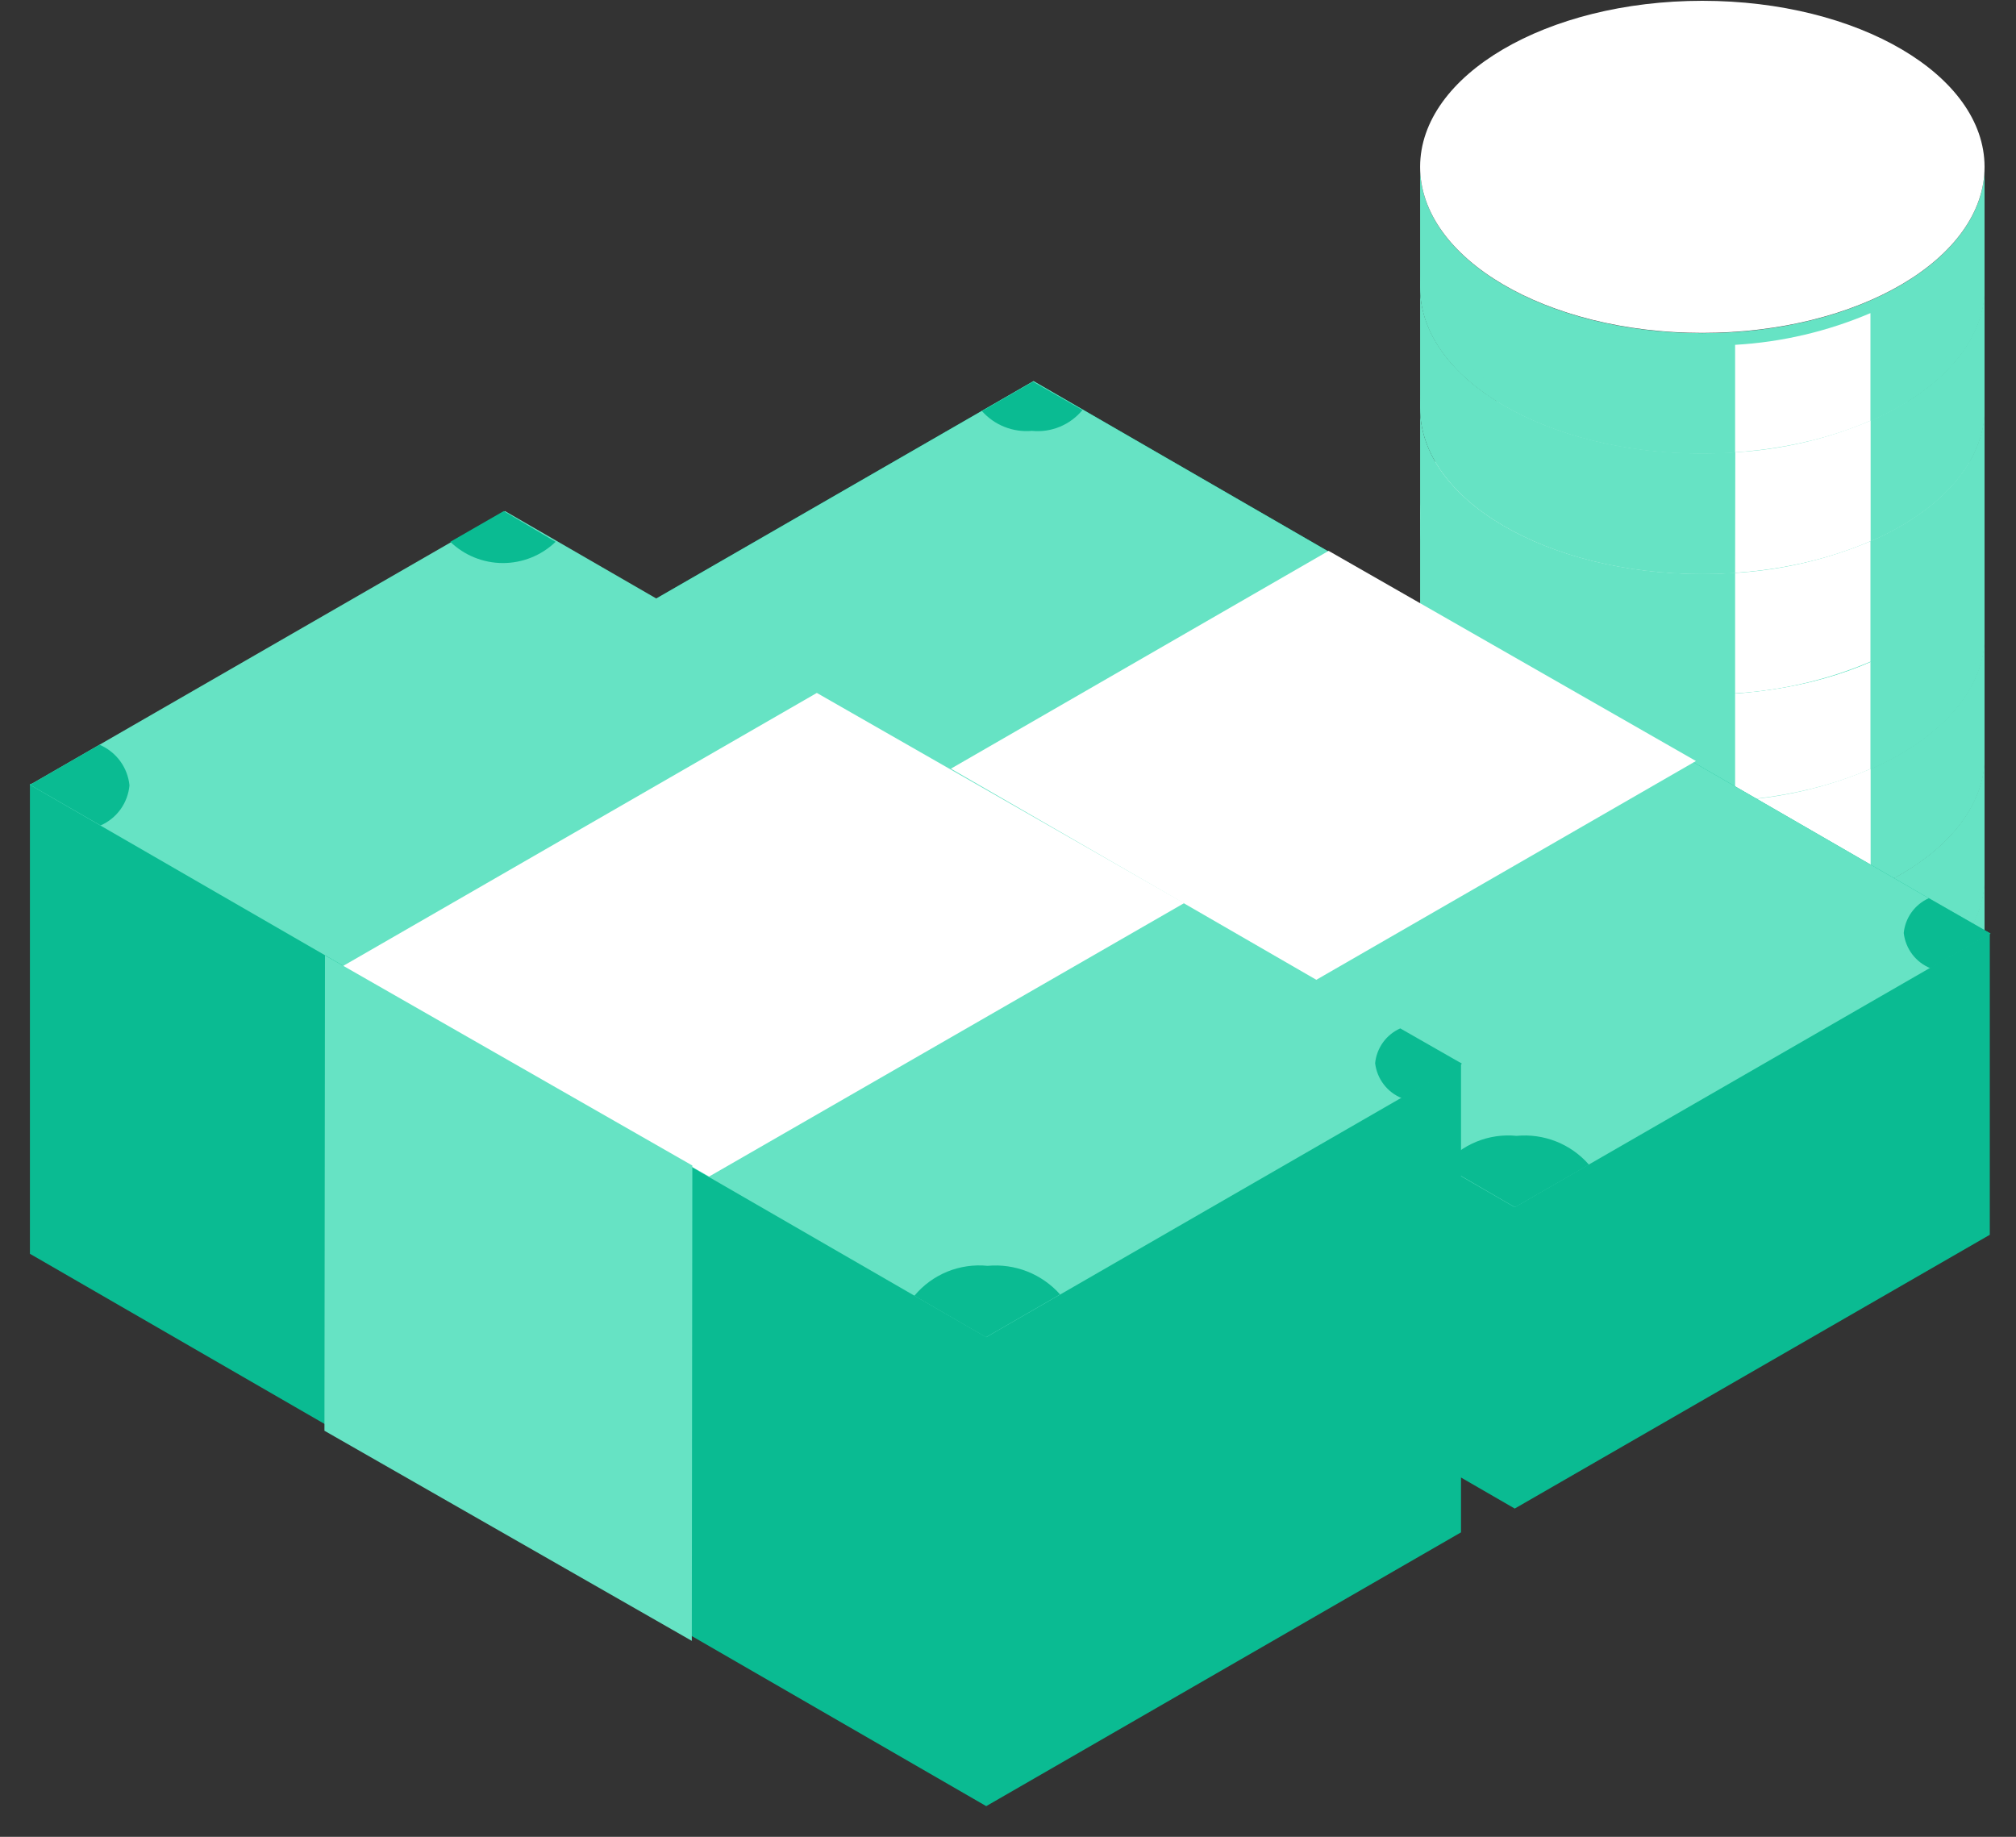 <svg width="45" height="41" viewBox="0 0 45 41" fill="none" xmlns="http://www.w3.org/2000/svg">
<rect x="0" y="0" width="45" height="41" fill="#333333" stroke="none"/>
<g clip-path="url(#clip0_7315_44777)">
<path d="M31.699 11.503C31.699 13.549 34.521 15.209 37.999 15.209C41.477 15.209 44.298 13.549 44.298 11.503V14.194C44.298 16.24 41.477 17.9 37.999 17.9C34.521 17.9 31.699 16.24 31.699 14.194V11.503Z" fill="#66E3C4"/>
<path d="M38.007 17.576C34.529 17.576 31.707 15.916 31.707 13.866V14.192C31.707 16.238 34.529 17.898 38.007 17.898C41.484 17.898 44.306 16.238 44.306 14.192V13.858C44.299 15.916 41.477 17.576 38.007 17.576Z" fill="#66E3C4"/>
<path d="M38.73 18.165C39.77 18.102 40.792 17.863 41.751 17.457V14.762C40.793 15.172 39.771 15.411 38.73 15.471V18.165Z" fill="white"/>
<path d="M31.699 14.184C31.699 16.234 34.521 17.894 37.999 17.894C41.477 17.894 44.298 16.234 44.298 14.184V16.879C44.298 18.925 41.477 20.585 37.999 20.585C34.521 20.585 31.699 18.925 31.699 16.879V14.184Z" fill="#66E3C4"/>
<path d="M38.007 20.26C34.529 20.26 31.707 18.6 31.707 16.553V16.88C31.707 18.926 34.529 20.586 38.007 20.586C41.484 20.586 44.306 18.926 44.306 16.88V16.553C44.299 18.6 41.477 20.26 38.007 20.26Z" fill="#66E3C4"/>
<path d="M38.73 20.56C39.771 20.499 40.794 20.261 41.755 19.855V17.161C40.797 17.57 39.775 17.81 38.734 17.869L38.73 20.56Z" fill="white"/>
<path d="M31.699 16.88C31.699 18.926 34.521 20.586 37.999 20.586C41.477 20.586 44.298 18.926 44.298 16.88V19.57C44.298 21.616 41.477 23.277 37.999 23.277C34.521 23.277 31.699 21.616 31.699 19.57V16.88Z" fill="#66E3C4"/>
<path d="M38.007 22.955C34.529 22.955 31.707 21.295 31.707 19.245V19.571C31.707 21.617 34.529 23.277 38.007 23.277C41.484 23.277 44.306 21.617 44.306 19.571V19.245C44.299 21.295 41.477 22.955 38.007 22.955Z" fill="#66E3C4"/>
<path d="M38.73 23.25C39.77 23.189 40.792 22.949 41.751 22.541V19.854C40.792 20.26 39.77 20.5 38.73 20.562V23.25Z" fill="white"/>
<path d="M31.699 19.563C31.699 21.613 34.521 23.273 37.999 23.273C41.477 23.273 44.298 21.613 44.298 19.563V22.258C44.298 24.304 41.477 25.964 37.999 25.964C34.521 25.964 31.699 24.304 31.699 22.258V19.563Z" fill="#66E3C4"/>
<path d="M38.007 25.642C34.529 25.642 31.707 23.982 31.707 21.932V22.258C31.707 24.305 34.529 25.965 38.007 25.965C41.484 25.965 44.306 24.305 44.306 22.258V21.932C44.299 23.979 41.477 25.642 38.007 25.642Z" fill="#66E3C4"/>
<path d="M38.73 25.939C39.77 25.876 40.792 25.637 41.751 25.23V22.54C40.792 22.946 39.77 23.185 38.73 23.248V25.939Z" fill="white"/>
<path d="M37.999 15.204C41.478 15.204 44.298 13.545 44.298 11.498C44.298 9.451 41.478 7.792 37.999 7.792C34.52 7.792 31.699 9.451 31.699 11.498C31.699 13.545 34.52 15.204 37.999 15.204Z" fill="white"/>
</g>
<g clip-path="url(#clip1_7315_44777)">
<path d="M31.699 3.729C31.699 5.775 34.521 7.436 37.999 7.436C41.477 7.436 44.298 5.775 44.298 3.729V6.42C44.298 8.466 41.477 10.126 37.999 10.126C34.521 10.126 31.699 8.466 31.699 6.42V3.729Z" fill="#66E3C4"/>
<path d="M38.007 9.802C34.529 9.802 31.707 8.142 31.707 6.092V6.418C31.707 8.464 34.529 10.125 38.007 10.125C41.484 10.125 44.306 8.464 44.306 6.418V6.085C44.299 8.142 41.477 9.802 38.007 9.802Z" fill="#66E3C4"/>
<path d="M38.73 10.392C39.77 10.329 40.792 10.089 41.751 9.683V6.989C40.793 7.398 39.771 7.638 38.73 7.697V10.392Z" fill="white"/>
<path d="M31.699 6.411C31.699 8.461 34.521 10.121 37.999 10.121C41.477 10.121 44.298 8.461 44.298 6.411V9.105C44.298 11.152 41.477 12.812 37.999 12.812C34.521 12.812 31.699 11.152 31.699 9.105V6.411Z" fill="#66E3C4"/>
<path d="M38.007 12.486C34.529 12.486 31.707 10.826 31.707 8.78V9.106C31.707 11.152 34.529 12.812 38.007 12.812C41.484 12.812 44.306 11.152 44.306 9.106V8.78C44.299 10.826 41.477 12.486 38.007 12.486Z" fill="#66E3C4"/>
<path d="M38.73 12.787C39.771 12.725 40.794 12.487 41.755 12.082V9.387C40.797 9.797 39.775 10.036 38.734 10.096L38.73 12.787Z" fill="white"/>
<path d="M31.699 9.106C31.699 11.152 34.521 12.812 37.999 12.812C41.477 12.812 44.298 11.152 44.298 9.106V11.797C44.298 13.843 41.477 15.503 37.999 15.503C34.521 15.503 31.699 13.843 31.699 11.797V9.106Z" fill="#66E3C4"/>
<path d="M38.007 15.181C34.529 15.181 31.707 13.521 31.707 11.471V11.797C31.707 13.844 34.529 15.504 38.007 15.504C41.484 15.504 44.306 13.844 44.306 11.797V11.471C44.299 13.521 41.477 15.181 38.007 15.181Z" fill="#66E3C4"/>
<path d="M38.73 15.476C39.77 15.415 40.792 15.175 41.751 14.768V12.081C40.792 12.487 39.77 12.726 38.73 12.789V15.476Z" fill="white"/>
<path d="M37.999 7.431C41.478 7.431 44.298 5.772 44.298 3.725C44.298 1.678 41.478 0.018 37.999 0.018C34.52 0.018 31.699 1.678 31.699 3.725C31.699 5.772 34.52 7.431 37.999 7.431Z" fill="white"/>
</g>
<path d="M12.465 21.344L33.811 33.673L44.415 27.562V20.836L23.069 8.507L12.465 14.618V21.344Z" fill="#0ABB92"/>
<path d="M44.415 20.836L33.811 26.947L12.465 14.618L23.069 8.507L44.415 20.836Z" fill="#66E3C4"/>
<path d="M37.856 16.987L27.252 23.098L19.059 18.407L29.657 12.296L37.856 16.987Z" fill="white"/>
<path d="M27.235 29.985L27.247 23.098L19.053 18.407L19.035 25.294L27.235 29.985Z" fill="white"/>
<path d="M43.055 20.049C42.901 20.117 42.768 20.225 42.67 20.361C42.571 20.498 42.511 20.658 42.494 20.825C42.514 20.998 42.579 21.162 42.684 21.301C42.789 21.44 42.93 21.547 43.091 21.613L44.434 20.837L43.055 20.049Z" fill="#0ABB92"/>
<path d="M33.816 26.947L35.469 25.998C35.27 25.77 35.02 25.592 34.738 25.48C34.457 25.368 34.153 25.325 33.852 25.354C33.546 25.323 33.238 25.368 32.954 25.485C32.67 25.601 32.419 25.786 32.223 26.022L33.816 26.947Z" fill="#0ABB92"/>
<path d="M13.839 15.418C14.003 15.363 14.146 15.258 14.248 15.118C14.349 14.978 14.403 14.809 14.403 14.636C14.403 14.463 14.349 14.294 14.248 14.154C14.146 14.013 14.003 13.908 13.839 13.854L12.496 14.63L13.839 15.418Z" fill="#0ABB92"/>
<path d="M23.058 8.519L21.918 9.175C22.056 9.331 22.23 9.453 22.423 9.529C22.617 9.606 22.826 9.636 23.034 9.617C23.246 9.639 23.46 9.607 23.656 9.526C23.853 9.445 24.027 9.316 24.162 9.152L23.058 8.519Z" fill="#0ABB92"/>
<path d="M0.668 27.986L22.014 40.315L32.612 34.204V23.731L11.272 15.15L0.668 17.501V27.986Z" fill="#0ABB92"/>
<path d="M32.612 23.736L22.014 29.847L0.668 17.518L11.272 11.408L32.612 23.736Z" fill="#66E3C4"/>
<path d="M26.433 20.158L15.828 26.262L7.629 21.578L18.233 15.467L26.433 20.158Z" fill="white"/>
<path d="M15.442 36.626L15.454 26.016L7.254 21.325L7.242 31.936L15.442 36.626Z" fill="#66E3C4"/>
<path d="M31.256 22.955C31.102 23.023 30.969 23.131 30.871 23.267C30.772 23.404 30.712 23.564 30.695 23.731C30.715 23.903 30.781 24.067 30.886 24.204C30.991 24.342 31.131 24.448 31.292 24.513L32.635 23.743L31.256 22.955Z" fill="#0ABB92"/>
<path d="M22.009 29.848L23.663 28.893C23.462 28.668 23.211 28.492 22.93 28.381C22.649 28.271 22.346 28.227 22.045 28.255C21.739 28.224 21.429 28.269 21.144 28.385C20.859 28.502 20.607 28.686 20.41 28.923L22.009 29.848Z" fill="#0ABB92"/>
<path d="M2.245 18.425C2.423 18.347 2.576 18.223 2.69 18.066C2.803 17.908 2.872 17.724 2.89 17.53C2.87 17.333 2.798 17.145 2.68 16.985C2.562 16.826 2.404 16.701 2.221 16.623L0.67 17.518L2.245 18.425Z" fill="#0ABB92"/>
<path d="M11.244 11.408L10.051 12.094C10.367 12.398 10.788 12.568 11.226 12.568C11.665 12.568 12.086 12.398 12.402 12.094L11.244 11.408Z" fill="#0ABB92"/>
<defs>
<clipPath id="clip0_7315_44777">
<rect width="12.599" height="18.172" fill="white" transform="translate(31.699 7.792)"/>
</clipPath>
<clipPath id="clip1_7315_44777">
<rect width="12.599" height="18.172" fill="white" transform="translate(31.699 0.018)"/>
</clipPath>
</defs>
</svg>
